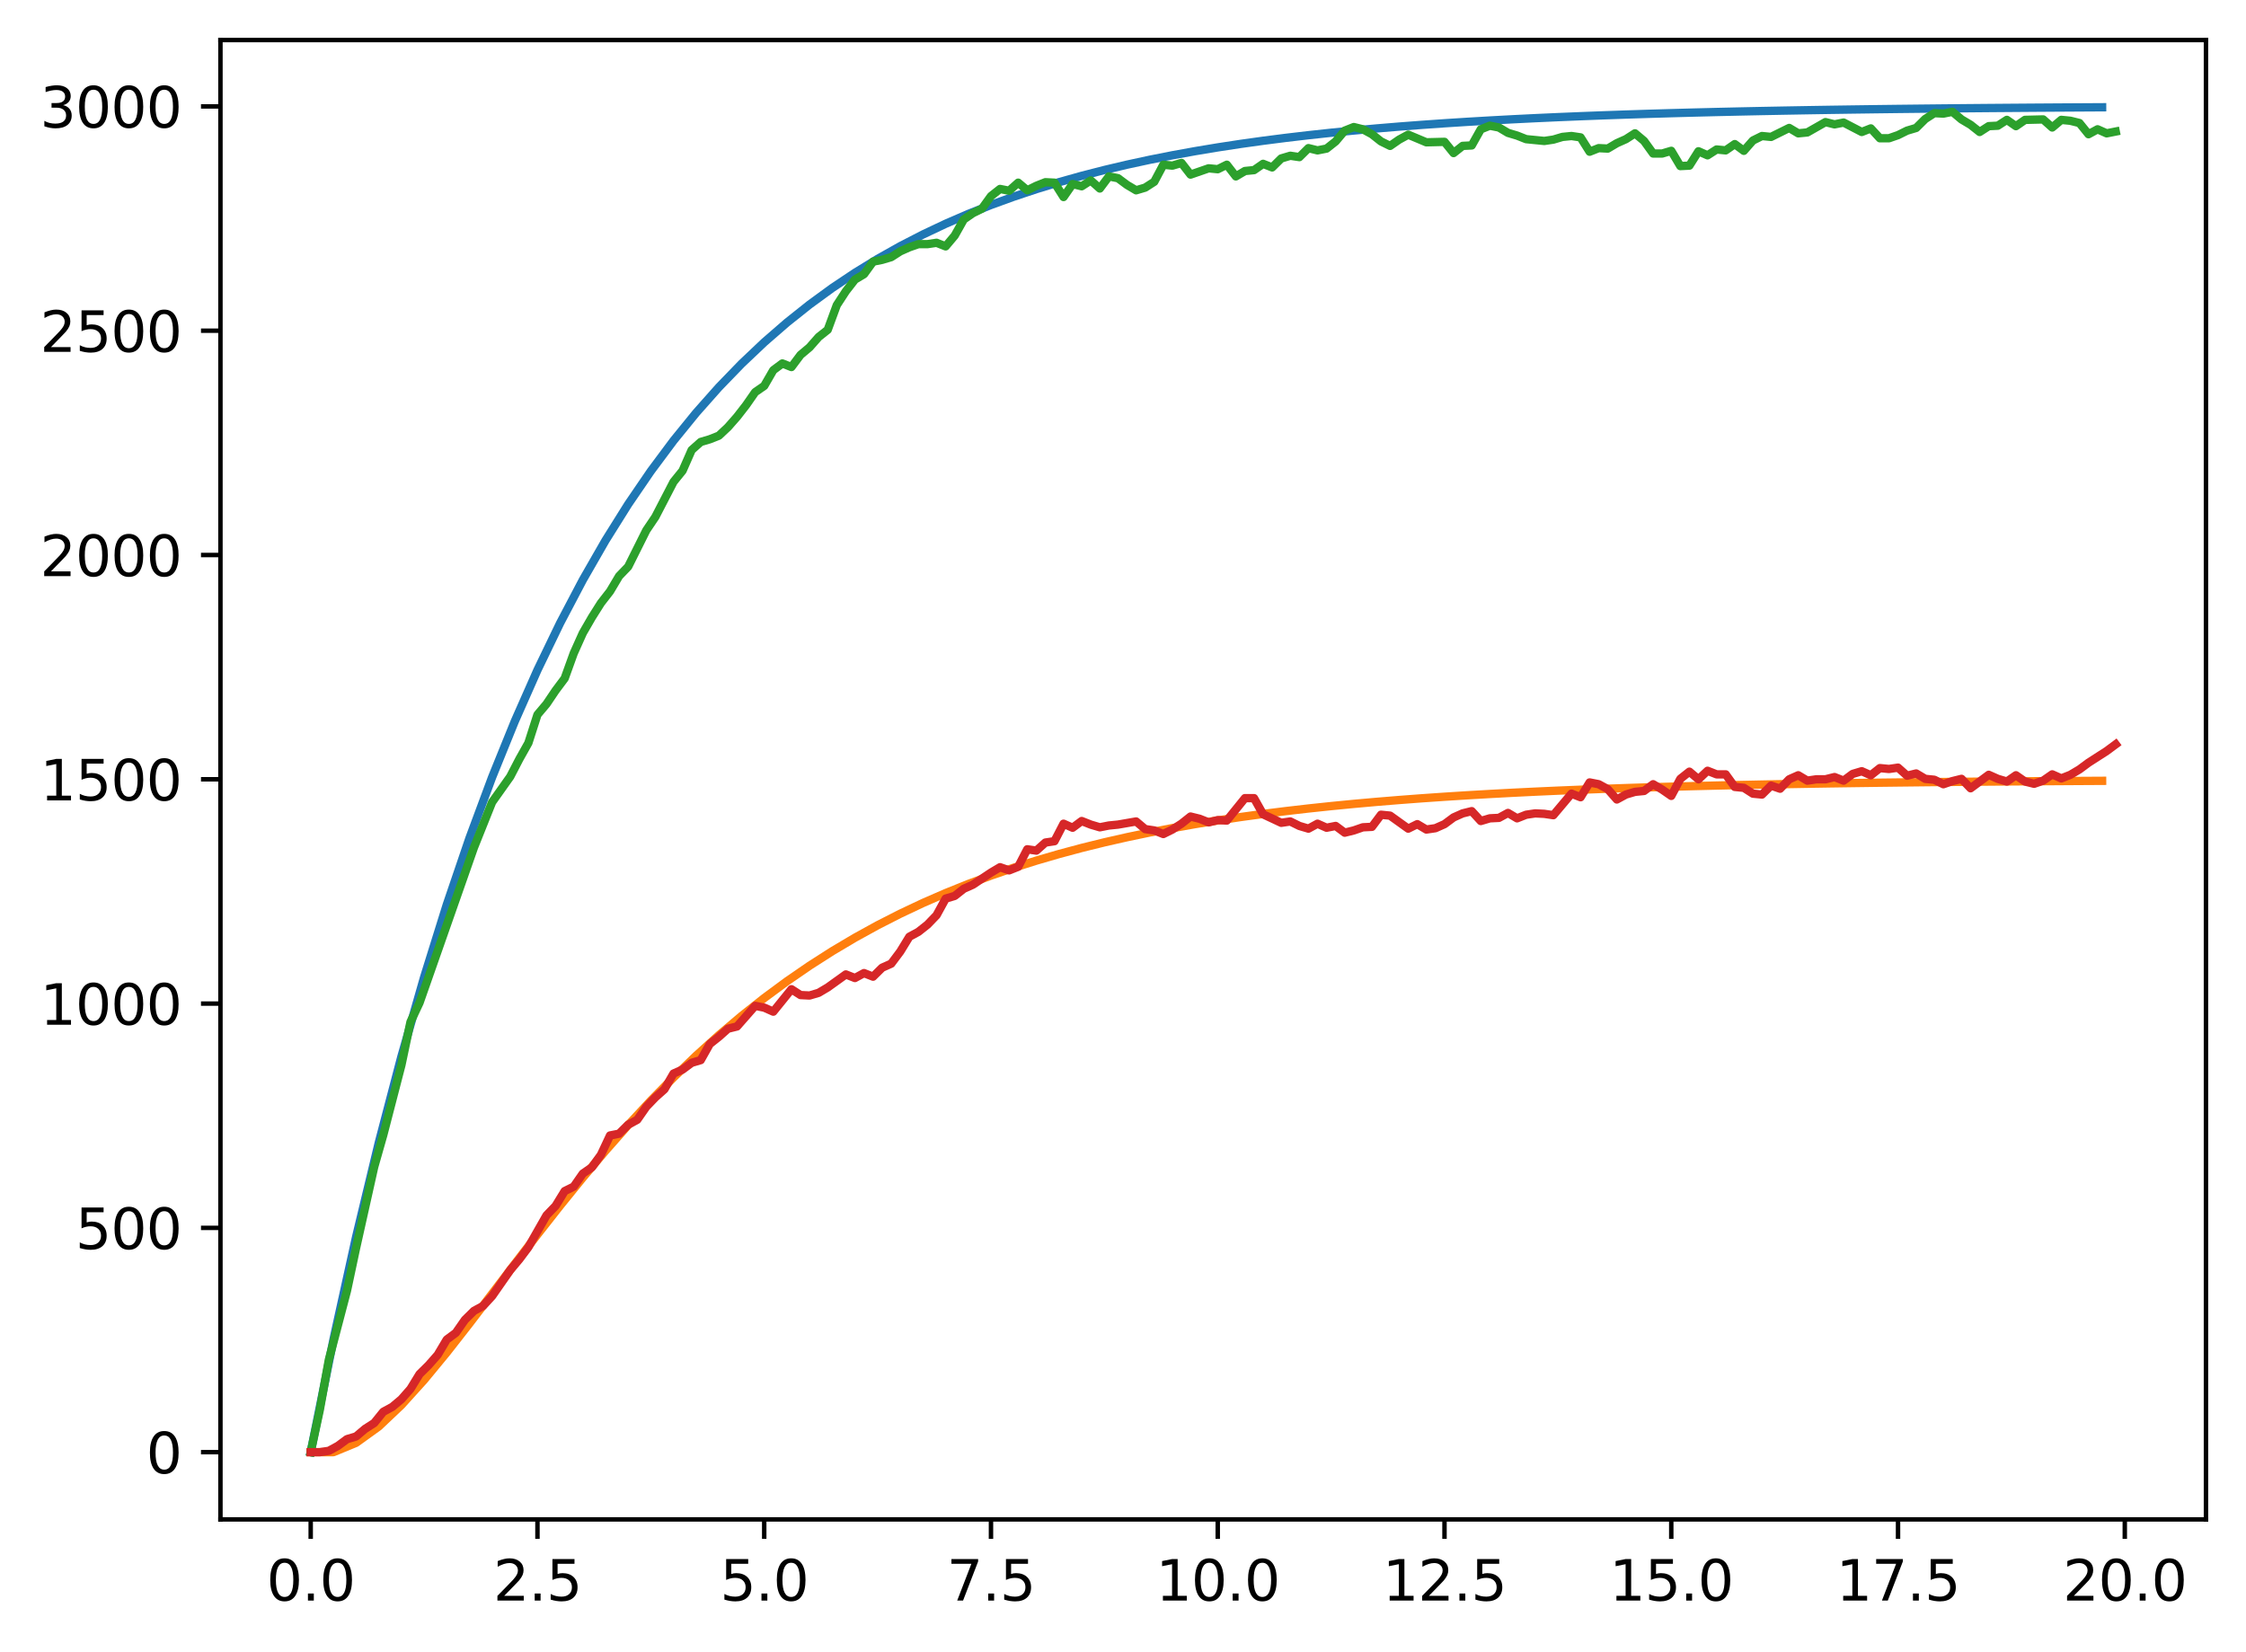 <?xml version="1.0" encoding="utf-8" standalone="no"?>
<!DOCTYPE svg PUBLIC "-//W3C//DTD SVG 1.1//EN"
  "http://www.w3.org/Graphics/SVG/1.1/DTD/svg11.dtd">
<svg xmlns:xlink="http://www.w3.org/1999/xlink" width="403.97pt" height="297.19pt" viewBox="0 0 403.97 297.19" xmlns="http://www.w3.org/2000/svg" version="1.1">
 <defs>
  <style type="text/css">*{stroke-linejoin: round; stroke-linecap: butt}</style>
 </defs>
 <g id="figure_1">
  <g id="patch_1">
   <path d="M 0 297.19 
L 403.97 297.19 
L 403.97 0 
L 0 0 
z
" style="fill: #ffffff"/>
  </g>
  <g id="axes_1">
   <g id="patch_2">
    <path d="M 39.65 273.312 
L 396.77 273.312 
L 396.77 7.2 
L 39.65 7.2 
z
" style="fill: #ffffff"/>
   </g>
   <g id="matplotlib.axis_1">
    <g id="xtick_1">
     <g id="line2d_1">
      <defs>
       <path id="m57e30e2c61" d="M 0 0 
L 0 3.5 
" style="stroke: #000000; stroke-width: 0.8"/>
      </defs>
      <g>
       <use xlink:href="#m57e30e2c61" x="55.883" y="273.312" style="stroke: #000000; stroke-width: 0.8"/>
      </g>
     </g>
     <g id="text_1">
      <!-- 0.0 -->
      <g transform="translate(47.931 287.91) scale(0.1 -0.1)">
       <defs>
        <path id="DejaVuSans-30" d="M 2034 4250 
Q 1547 4250 1301 3770 
Q 1056 3291 1056 2328 
Q 1056 1369 1301 889 
Q 1547 409 2034 409 
Q 2525 409 2770 889 
Q 3016 1369 3016 2328 
Q 3016 3291 2770 3770 
Q 2525 4250 2034 4250 
z
M 2034 4750 
Q 2819 4750 3233 4129 
Q 3647 3509 3647 2328 
Q 3647 1150 3233 529 
Q 2819 -91 2034 -91 
Q 1250 -91 836 529 
Q 422 1150 422 2328 
Q 422 3509 836 4129 
Q 1250 4750 2034 4750 
z
" transform="scale(0.016)"/>
        <path id="DejaVuSans-2e" d="M 684 794 
L 1344 794 
L 1344 0 
L 684 0 
L 684 794 
z
" transform="scale(0.016)"/>
       </defs>
       <use xlink:href="#DejaVuSans-30"/>
       <use xlink:href="#DejaVuSans-2e" x="63.623"/>
       <use xlink:href="#DejaVuSans-30" x="95.41"/>
      </g>
     </g>
    </g>
    <g id="xtick_2">
     <g id="line2d_2">
      <g>
       <use xlink:href="#m57e30e2c61" x="96.668" y="273.312" style="stroke: #000000; stroke-width: 0.8"/>
      </g>
     </g>
     <g id="text_2">
      <!-- 2.5 -->
      <g transform="translate(88.717 287.91) scale(0.1 -0.1)">
       <defs>
        <path id="DejaVuSans-32" d="M 1228 531 
L 3431 531 
L 3431 0 
L 469 0 
L 469 531 
Q 828 903 1448 1529 
Q 2069 2156 2228 2338 
Q 2531 2678 2651 2914 
Q 2772 3150 2772 3378 
Q 2772 3750 2511 3984 
Q 2250 4219 1831 4219 
Q 1534 4219 1204 4116 
Q 875 4013 500 3803 
L 500 4441 
Q 881 4594 1212 4672 
Q 1544 4750 1819 4750 
Q 2544 4750 2975 4387 
Q 3406 4025 3406 3419 
Q 3406 3131 3298 2873 
Q 3191 2616 2906 2266 
Q 2828 2175 2409 1742 
Q 1991 1309 1228 531 
z
" transform="scale(0.016)"/>
        <path id="DejaVuSans-35" d="M 691 4666 
L 3169 4666 
L 3169 4134 
L 1269 4134 
L 1269 2991 
Q 1406 3038 1543 3061 
Q 1681 3084 1819 3084 
Q 2600 3084 3056 2656 
Q 3513 2228 3513 1497 
Q 3513 744 3044 326 
Q 2575 -91 1722 -91 
Q 1428 -91 1123 -41 
Q 819 9 494 109 
L 494 744 
Q 775 591 1075 516 
Q 1375 441 1709 441 
Q 2250 441 2565 725 
Q 2881 1009 2881 1497 
Q 2881 1984 2565 2268 
Q 2250 2553 1709 2553 
Q 1456 2553 1204 2497 
Q 953 2441 691 2322 
L 691 4666 
z
" transform="scale(0.016)"/>
       </defs>
       <use xlink:href="#DejaVuSans-32"/>
       <use xlink:href="#DejaVuSans-2e" x="63.623"/>
       <use xlink:href="#DejaVuSans-35" x="95.41"/>
      </g>
     </g>
    </g>
    <g id="xtick_3">
     <g id="line2d_3">
      <g>
       <use xlink:href="#m57e30e2c61" x="137.454" y="273.312" style="stroke: #000000; stroke-width: 0.8"/>
      </g>
     </g>
     <g id="text_3">
      <!-- 5.0 -->
      <g transform="translate(129.503 287.91) scale(0.1 -0.1)">
       <use xlink:href="#DejaVuSans-35"/>
       <use xlink:href="#DejaVuSans-2e" x="63.623"/>
       <use xlink:href="#DejaVuSans-30" x="95.41"/>
      </g>
     </g>
    </g>
    <g id="xtick_4">
     <g id="line2d_4">
      <g>
       <use xlink:href="#m57e30e2c61" x="178.24" y="273.312" style="stroke: #000000; stroke-width: 0.8"/>
      </g>
     </g>
     <g id="text_4">
      <!-- 7.5 -->
      <g transform="translate(170.288 287.91) scale(0.1 -0.1)">
       <defs>
        <path id="DejaVuSans-37" d="M 525 4666 
L 3525 4666 
L 3525 4397 
L 1831 0 
L 1172 0 
L 2766 4134 
L 525 4134 
L 525 4666 
z
" transform="scale(0.016)"/>
       </defs>
       <use xlink:href="#DejaVuSans-37"/>
       <use xlink:href="#DejaVuSans-2e" x="63.623"/>
       <use xlink:href="#DejaVuSans-35" x="95.41"/>
      </g>
     </g>
    </g>
    <g id="xtick_5">
     <g id="line2d_5">
      <g>
       <use xlink:href="#m57e30e2c61" x="219.026" y="273.312" style="stroke: #000000; stroke-width: 0.8"/>
      </g>
     </g>
     <g id="text_5">
      <!-- 10.0 -->
      <g transform="translate(207.893 287.91) scale(0.1 -0.1)">
       <defs>
        <path id="DejaVuSans-31" d="M 794 531 
L 1825 531 
L 1825 4091 
L 703 3866 
L 703 4441 
L 1819 4666 
L 2450 4666 
L 2450 531 
L 3481 531 
L 3481 0 
L 794 0 
L 794 531 
z
" transform="scale(0.016)"/>
       </defs>
       <use xlink:href="#DejaVuSans-31"/>
       <use xlink:href="#DejaVuSans-30" x="63.623"/>
       <use xlink:href="#DejaVuSans-2e" x="127.246"/>
       <use xlink:href="#DejaVuSans-30" x="159.033"/>
      </g>
     </g>
    </g>
    <g id="xtick_6">
     <g id="line2d_6">
      <g>
       <use xlink:href="#m57e30e2c61" x="259.811" y="273.312" style="stroke: #000000; stroke-width: 0.8"/>
      </g>
     </g>
     <g id="text_6">
      <!-- 12.5 -->
      <g transform="translate(248.679 287.91) scale(0.1 -0.1)">
       <use xlink:href="#DejaVuSans-31"/>
       <use xlink:href="#DejaVuSans-32" x="63.623"/>
       <use xlink:href="#DejaVuSans-2e" x="127.246"/>
       <use xlink:href="#DejaVuSans-35" x="159.033"/>
      </g>
     </g>
    </g>
    <g id="xtick_7">
     <g id="line2d_7">
      <g>
       <use xlink:href="#m57e30e2c61" x="300.597" y="273.312" style="stroke: #000000; stroke-width: 0.8"/>
      </g>
     </g>
     <g id="text_7">
      <!-- 15.0 -->
      <g transform="translate(289.464 287.91) scale(0.1 -0.1)">
       <use xlink:href="#DejaVuSans-31"/>
       <use xlink:href="#DejaVuSans-35" x="63.623"/>
       <use xlink:href="#DejaVuSans-2e" x="127.246"/>
       <use xlink:href="#DejaVuSans-30" x="159.033"/>
      </g>
     </g>
    </g>
    <g id="xtick_8">
     <g id="line2d_8">
      <g>
       <use xlink:href="#m57e30e2c61" x="341.383" y="273.312" style="stroke: #000000; stroke-width: 0.8"/>
      </g>
     </g>
     <g id="text_8">
      <!-- 17.5 -->
      <g transform="translate(330.25 287.91) scale(0.1 -0.1)">
       <use xlink:href="#DejaVuSans-31"/>
       <use xlink:href="#DejaVuSans-37" x="63.623"/>
       <use xlink:href="#DejaVuSans-2e" x="127.246"/>
       <use xlink:href="#DejaVuSans-35" x="159.033"/>
      </g>
     </g>
    </g>
    <g id="xtick_9">
     <g id="line2d_9">
      <g>
       <use xlink:href="#m57e30e2c61" x="382.169" y="273.312" style="stroke: #000000; stroke-width: 0.8"/>
      </g>
     </g>
     <g id="text_9">
      <!-- 20.0 -->
      <g transform="translate(371.036 287.91) scale(0.1 -0.1)">
       <use xlink:href="#DejaVuSans-32"/>
       <use xlink:href="#DejaVuSans-30" x="63.623"/>
       <use xlink:href="#DejaVuSans-2e" x="127.246"/>
       <use xlink:href="#DejaVuSans-30" x="159.033"/>
      </g>
     </g>
    </g>
   </g>
   <g id="matplotlib.axis_2">
    <g id="ytick_1">
     <g id="line2d_10">
      <defs>
       <path id="m9040be662f" d="M 0 0 
L -3.5 0 
" style="stroke: #000000; stroke-width: 0.8"/>
      </defs>
      <g>
       <use xlink:href="#m9040be662f" x="39.65" y="261.216" style="stroke: #000000; stroke-width: 0.8"/>
      </g>
     </g>
     <g id="text_10">
      <!-- 0 -->
      <g transform="translate(26.288 265.015) scale(0.1 -0.1)">
       <use xlink:href="#DejaVuSans-30"/>
      </g>
     </g>
    </g>
    <g id="ytick_2">
     <g id="line2d_11">
      <g>
       <use xlink:href="#m9040be662f" x="39.65" y="220.87" style="stroke: #000000; stroke-width: 0.8"/>
      </g>
     </g>
     <g id="text_11">
      <!-- 500 -->
      <g transform="translate(13.562 224.669) scale(0.1 -0.1)">
       <use xlink:href="#DejaVuSans-35"/>
       <use xlink:href="#DejaVuSans-30" x="63.623"/>
       <use xlink:href="#DejaVuSans-30" x="127.246"/>
      </g>
     </g>
    </g>
    <g id="ytick_3">
     <g id="line2d_12">
      <g>
       <use xlink:href="#m9040be662f" x="39.65" y="180.525" style="stroke: #000000; stroke-width: 0.8"/>
      </g>
     </g>
     <g id="text_12">
      <!-- 1000 -->
      <g transform="translate(7.2 184.324) scale(0.1 -0.1)">
       <use xlink:href="#DejaVuSans-31"/>
       <use xlink:href="#DejaVuSans-30" x="63.623"/>
       <use xlink:href="#DejaVuSans-30" x="127.246"/>
       <use xlink:href="#DejaVuSans-30" x="190.869"/>
      </g>
     </g>
    </g>
    <g id="ytick_4">
     <g id="line2d_13">
      <g>
       <use xlink:href="#m9040be662f" x="39.65" y="140.179" style="stroke: #000000; stroke-width: 0.8"/>
      </g>
     </g>
     <g id="text_13">
      <!-- 1500 -->
      <g transform="translate(7.2 143.978) scale(0.1 -0.1)">
       <use xlink:href="#DejaVuSans-31"/>
       <use xlink:href="#DejaVuSans-35" x="63.623"/>
       <use xlink:href="#DejaVuSans-30" x="127.246"/>
       <use xlink:href="#DejaVuSans-30" x="190.869"/>
      </g>
     </g>
    </g>
    <g id="ytick_5">
     <g id="line2d_14">
      <g>
       <use xlink:href="#m9040be662f" x="39.65" y="99.833" style="stroke: #000000; stroke-width: 0.8"/>
      </g>
     </g>
     <g id="text_14">
      <!-- 2000 -->
      <g transform="translate(7.2 103.632) scale(0.1 -0.1)">
       <use xlink:href="#DejaVuSans-32"/>
       <use xlink:href="#DejaVuSans-30" x="63.623"/>
       <use xlink:href="#DejaVuSans-30" x="127.246"/>
       <use xlink:href="#DejaVuSans-30" x="190.869"/>
      </g>
     </g>
    </g>
    <g id="ytick_6">
     <g id="line2d_15">
      <g>
       <use xlink:href="#m9040be662f" x="39.65" y="59.487" style="stroke: #000000; stroke-width: 0.8"/>
      </g>
     </g>
     <g id="text_15">
      <!-- 2500 -->
      <g transform="translate(7.2 63.287) scale(0.1 -0.1)">
       <use xlink:href="#DejaVuSans-32"/>
       <use xlink:href="#DejaVuSans-35" x="63.623"/>
       <use xlink:href="#DejaVuSans-30" x="127.246"/>
       <use xlink:href="#DejaVuSans-30" x="190.869"/>
      </g>
     </g>
    </g>
    <g id="ytick_7">
     <g id="line2d_16">
      <g>
       <use xlink:href="#m9040be662f" x="39.65" y="19.142" style="stroke: #000000; stroke-width: 0.8"/>
      </g>
     </g>
     <g id="text_16">
      <!-- 3000 -->
      <g transform="translate(7.2 22.941) scale(0.1 -0.1)">
       <defs>
        <path id="DejaVuSans-33" d="M 2597 2516 
Q 3050 2419 3304 2112 
Q 3559 1806 3559 1356 
Q 3559 666 3084 287 
Q 2609 -91 1734 -91 
Q 1441 -91 1130 -33 
Q 819 25 488 141 
L 488 750 
Q 750 597 1062 519 
Q 1375 441 1716 441 
Q 2309 441 2620 675 
Q 2931 909 2931 1356 
Q 2931 1769 2642 2001 
Q 2353 2234 1838 2234 
L 1294 2234 
L 1294 2753 
L 1863 2753 
Q 2328 2753 2575 2939 
Q 2822 3125 2822 3475 
Q 2822 3834 2567 4026 
Q 2313 4219 1838 4219 
Q 1578 4219 1281 4162 
Q 984 4106 628 3988 
L 628 4550 
Q 988 4650 1302 4700 
Q 1616 4750 1894 4750 
Q 2613 4750 3031 4423 
Q 3450 4097 3450 3541 
Q 3450 3153 3228 2886 
Q 3006 2619 2597 2516 
z
" transform="scale(0.016)"/>
       </defs>
       <use xlink:href="#DejaVuSans-33"/>
       <use xlink:href="#DejaVuSans-30" x="63.623"/>
       <use xlink:href="#DejaVuSans-30" x="127.246"/>
       <use xlink:href="#DejaVuSans-30" x="190.869"/>
      </g>
     </g>
    </g>
   </g>
   <g id="line2d_17">
    <path d="M 55.883 261.216 
L 59.961 241.043 
L 64.04 222.551 
L 68.118 205.599 
L 72.197 190.059 
L 76.276 175.813 
L 80.354 162.754 
L 84.433 150.783 
L 88.511 139.81 
L 92.59 129.75 
L 96.668 120.528 
L 100.747 112.075 
L 104.826 104.325 
L 108.904 97.221 
L 112.983 90.709 
L 117.061 84.74 
L 121.14 79.267 
L 125.218 74.251 
L 129.297 69.652 
L 133.376 65.436 
L 137.454 61.572 
L 141.533 58.029 
L 145.611 54.782 
L 149.69 51.805 
L 153.769 49.076 
L 157.847 46.575 
L 161.926 44.281 
L 166.004 42.179 
L 170.083 40.252 
L 174.161 38.485 
L 178.24 36.866 
L 182.319 35.382 
L 186.397 34.021 
L 190.476 32.773 
L 194.554 31.63 
L 198.633 30.581 
L 202.711 29.62 
L 206.79 28.739 
L 210.869 27.932 
L 214.947 27.192 
L 219.026 26.513 
L 223.104 25.891 
L 227.183 25.321 
L 231.261 24.798 
L 235.34 24.319 
L 239.419 23.879 
L 243.497 23.477 
L 247.576 23.107 
L 251.654 22.769 
L 255.733 22.459 
L 259.811 22.174 
L 263.89 21.914 
L 267.969 21.675 
L 272.047 21.456 
L 276.126 21.255 
L 280.204 21.071 
L 284.283 20.902 
L 288.361 20.747 
L 292.44 20.605 
L 296.519 20.475 
L 300.597 20.356 
L 304.676 20.247 
L 308.754 20.147 
L 312.833 20.055 
L 316.912 19.971 
L 320.99 19.894 
L 325.069 19.823 
L 329.147 19.758 
L 333.226 19.699 
L 337.304 19.644 
L 341.383 19.594 
L 345.462 19.549 
L 349.54 19.507 
L 353.619 19.468 
L 357.697 19.433 
L 361.776 19.401 
L 365.854 19.371 
L 369.933 19.344 
L 374.012 19.319 
L 378.09 19.296 
" clip-path="url(#p65bf17157d)" style="fill: none; stroke: #1f77b4; stroke-width: 1.5; stroke-linecap: square"/>
   </g>
   <g id="line2d_18">
    <path d="M 55.883 261.216 
L 59.961 261.216 
L 64.04 259.536 
L 68.118 256.595 
L 72.197 252.732 
L 76.276 248.219 
L 80.354 243.272 
L 84.433 238.061 
L 88.511 232.722 
L 92.59 227.359 
L 96.668 222.052 
L 100.747 216.861 
L 104.826 211.832 
L 108.904 206.995 
L 112.983 202.373 
L 117.061 197.979 
L 121.14 193.82 
L 125.218 189.899 
L 129.297 186.213 
L 133.376 182.759 
L 137.454 179.529 
L 141.533 176.516 
L 145.611 173.71 
L 149.69 171.101 
L 153.769 168.679 
L 157.847 166.434 
L 161.926 164.355 
L 166.004 162.431 
L 170.083 160.652 
L 174.161 159.01 
L 178.24 157.494 
L 182.319 156.096 
L 186.397 154.808 
L 190.476 153.621 
L 194.554 152.528 
L 198.633 151.521 
L 202.711 150.596 
L 206.79 149.744 
L 210.869 148.961 
L 214.947 148.241 
L 219.026 147.58 
L 223.104 146.972 
L 227.183 146.414 
L 231.261 145.902 
L 235.34 145.431 
L 239.419 144.999 
L 243.497 144.602 
L 247.576 144.238 
L 251.654 143.904 
L 255.733 143.597 
L 259.811 143.316 
L 263.89 143.057 
L 267.969 142.821 
L 272.047 142.603 
L 276.126 142.404 
L 280.204 142.221 
L 284.283 142.054 
L 288.361 141.9 
L 292.44 141.759 
L 296.519 141.629 
L 300.597 141.511 
L 304.676 141.402 
L 308.754 141.302 
L 312.833 141.211 
L 316.912 141.127 
L 320.99 141.05 
L 325.069 140.98 
L 329.147 140.915 
L 333.226 140.856 
L 337.304 140.801 
L 341.383 140.752 
L 345.462 140.706 
L 349.54 140.664 
L 353.619 140.626 
L 357.697 140.59 
L 361.776 140.558 
L 365.854 140.529 
L 369.933 140.502 
L 374.012 140.477 
L 378.09 140.454 
" clip-path="url(#p65bf17157d)" style="fill: none; stroke: #ff7f0e; stroke-width: 1.5; stroke-linecap: square"/>
   </g>
   <g id="line2d_19">
    <path d="M 55.883 261.216 
L 57.514 253.631 
L 59.146 244.594 
L 62.408 232.167 
L 64.04 224.501 
L 67.303 209.896 
L 68.934 204.167 
L 72.197 191.579 
L 73.828 183.833 
L 75.46 180.363 
L 85.248 152.444 
L 88.511 144.294 
L 91.774 139.695 
L 93.406 136.548 
L 95.037 133.643 
L 96.668 128.559 
L 98.3 126.623 
L 99.931 124.202 
L 101.563 122.023 
L 103.194 117.505 
L 104.826 113.873 
L 106.457 111.049 
L 108.088 108.467 
L 109.72 106.369 
L 111.351 103.626 
L 112.983 101.931 
L 116.246 95.395 
L 117.877 92.974 
L 121.14 86.68 
L 122.771 84.663 
L 124.403 80.951 
L 126.034 79.499 
L 127.666 79.015 
L 129.297 78.369 
L 130.929 76.836 
L 132.56 74.98 
L 134.191 72.882 
L 135.823 70.542 
L 137.454 69.412 
L 139.086 66.588 
L 140.717 65.378 
L 142.349 66.023 
L 143.98 63.845 
L 145.611 62.473 
L 147.243 60.617 
L 148.874 59.326 
L 150.506 54.888 
L 152.137 52.387 
L 153.769 50.289 
L 155.4 49.32 
L 157.031 47.061 
L 158.663 46.738 
L 160.294 46.254 
L 161.926 45.205 
L 163.557 44.479 
L 165.189 43.914 
L 166.82 43.914 
L 168.451 43.672 
L 170.083 44.317 
L 171.714 42.381 
L 173.346 39.476 
L 174.977 38.346 
L 176.609 37.539 
L 178.24 35.28 
L 179.871 33.989 
L 181.503 34.312 
L 183.134 32.859 
L 184.766 34.231 
L 186.397 33.424 
L 188.029 32.778 
L 189.66 32.859 
L 191.291 35.441 
L 192.923 33.101 
L 194.554 33.505 
L 196.186 32.456 
L 197.817 33.908 
L 199.449 31.73 
L 201.08 32.052 
L 202.711 33.263 
L 204.343 34.231 
L 205.974 33.747 
L 207.606 32.698 
L 209.237 29.632 
L 210.869 29.793 
L 212.5 29.309 
L 214.131 31.407 
L 217.394 30.277 
L 219.026 30.438 
L 220.657 29.632 
L 222.289 31.73 
L 223.92 30.761 
L 225.551 30.6 
L 227.183 29.47 
L 228.814 30.116 
L 230.446 28.502 
L 232.077 28.018 
L 233.709 28.26 
L 235.34 26.646 
L 236.971 27.049 
L 238.603 26.727 
L 240.234 25.436 
L 241.866 23.499 
L 243.497 22.853 
L 245.129 23.257 
L 246.76 24.145 
L 248.391 25.436 
L 250.023 26.242 
L 251.654 25.113 
L 253.286 24.225 
L 256.549 25.597 
L 259.811 25.516 
L 261.443 27.534 
L 263.074 26.242 
L 264.706 26.162 
L 266.337 23.257 
L 267.969 22.611 
L 269.6 22.934 
L 271.231 23.902 
L 272.863 24.387 
L 274.494 25.032 
L 277.757 25.355 
L 279.389 25.113 
L 281.02 24.629 
L 282.651 24.467 
L 284.283 24.709 
L 285.914 27.291 
L 287.546 26.646 
L 289.177 26.727 
L 290.809 25.758 
L 292.44 25.032 
L 294.071 23.983 
L 295.703 25.355 
L 297.334 27.614 
L 298.966 27.614 
L 300.597 27.13 
L 302.229 29.874 
L 303.86 29.793 
L 305.491 27.211 
L 307.123 27.937 
L 308.754 26.888 
L 310.386 27.049 
L 312.017 25.92 
L 313.649 27.13 
L 315.28 25.274 
L 316.912 24.467 
L 318.543 24.629 
L 321.806 23.015 
L 323.437 23.983 
L 325.069 23.822 
L 328.332 21.966 
L 329.963 22.369 
L 331.594 22.047 
L 334.857 23.741 
L 336.489 23.096 
L 338.12 24.871 
L 339.752 24.871 
L 341.383 24.306 
L 343.014 23.499 
L 344.646 23.015 
L 346.277 21.401 
L 347.909 20.352 
L 349.54 20.433 
L 351.172 20.11 
L 352.803 21.482 
L 354.434 22.45 
L 356.066 23.741 
L 357.697 22.692 
L 359.329 22.611 
L 360.96 21.562 
L 362.592 22.692 
L 364.223 21.562 
L 367.486 21.482 
L 369.117 22.934 
L 370.749 21.562 
L 372.38 21.724 
L 374.012 22.127 
L 375.643 24.145 
L 377.274 23.257 
L 378.906 23.983 
L 380.537 23.66 
L 380.537 23.66 
" clip-path="url(#p65bf17157d)" style="fill: none; stroke: #2ca02c; stroke-width: 1.5; stroke-linecap: square"/>
   </g>
   <g id="line2d_20">
    <path d="M 55.883 261.216 
L 57.514 261.216 
L 59.146 260.974 
L 60.777 260.086 
L 62.408 258.876 
L 64.04 258.392 
L 65.671 257.02 
L 67.303 255.971 
L 68.934 253.954 
L 70.566 253.066 
L 72.197 251.694 
L 73.828 249.839 
L 75.46 247.176 
L 77.091 245.562 
L 78.723 243.706 
L 80.354 240.962 
L 81.986 239.752 
L 83.617 237.412 
L 85.248 235.798 
L 86.88 234.911 
L 88.511 233.135 
L 91.774 228.455 
L 93.406 226.519 
L 95.037 224.34 
L 98.3 218.611 
L 99.931 216.916 
L 101.563 214.254 
L 103.194 213.447 
L 104.826 211.107 
L 106.457 209.977 
L 108.088 207.718 
L 109.72 204.248 
L 111.351 203.925 
L 112.983 202.311 
L 114.614 201.424 
L 116.246 199.084 
L 117.877 197.389 
L 119.508 195.937 
L 121.14 193.112 
L 122.771 192.386 
L 124.403 191.176 
L 126.034 190.692 
L 127.666 187.787 
L 129.297 186.496 
L 130.929 185.043 
L 132.56 184.64 
L 135.823 180.928 
L 137.454 181.251 
L 139.086 181.977 
L 142.349 177.942 
L 143.98 178.991 
L 145.611 179.072 
L 147.243 178.588 
L 148.874 177.62 
L 152.137 175.28 
L 153.769 175.925 
L 155.4 175.038 
L 157.031 175.683 
L 158.663 174.069 
L 160.294 173.343 
L 161.926 171.164 
L 163.557 168.502 
L 165.189 167.614 
L 166.82 166.323 
L 168.451 164.628 
L 170.083 161.643 
L 171.714 161.159 
L 173.346 159.868 
L 174.977 159.141 
L 178.24 156.963 
L 179.871 155.994 
L 181.503 156.559 
L 183.134 155.914 
L 184.766 152.767 
L 186.397 153.009 
L 188.029 151.556 
L 189.66 151.314 
L 191.291 148.167 
L 192.923 148.893 
L 194.554 147.683 
L 196.186 148.329 
L 197.817 148.813 
L 199.449 148.49 
L 201.08 148.329 
L 204.343 147.764 
L 205.974 149.136 
L 207.606 149.378 
L 209.237 150.023 
L 210.869 149.216 
L 212.5 148.167 
L 214.131 146.876 
L 215.763 147.28 
L 217.394 147.925 
L 219.026 147.522 
L 220.657 147.602 
L 223.92 143.568 
L 225.551 143.568 
L 227.183 146.473 
L 230.446 148.006 
L 232.077 147.764 
L 233.709 148.571 
L 235.34 149.055 
L 236.971 148.167 
L 238.603 148.893 
L 240.234 148.571 
L 241.866 149.781 
L 243.497 149.378 
L 245.129 148.813 
L 246.76 148.732 
L 248.391 146.553 
L 250.023 146.715 
L 253.286 149.055 
L 254.917 148.248 
L 256.549 149.216 
L 258.18 148.974 
L 259.811 148.248 
L 261.443 147.038 
L 263.074 146.311 
L 264.706 145.908 
L 266.337 147.683 
L 267.969 147.199 
L 269.6 147.118 
L 271.231 146.231 
L 272.863 147.199 
L 274.494 146.553 
L 276.126 146.311 
L 277.757 146.392 
L 279.389 146.634 
L 282.651 142.761 
L 284.283 143.406 
L 285.914 140.744 
L 287.546 141.066 
L 289.177 141.954 
L 290.809 143.81 
L 292.44 142.922 
L 294.071 142.438 
L 295.703 142.277 
L 297.334 141.066 
L 298.966 142.035 
L 300.597 143.164 
L 302.229 140.098 
L 303.86 138.807 
L 305.491 140.179 
L 307.123 138.646 
L 308.754 139.291 
L 310.386 139.291 
L 312.017 141.551 
L 313.649 141.712 
L 315.28 142.761 
L 316.912 142.922 
L 318.543 141.308 
L 320.174 141.873 
L 321.806 140.179 
L 323.437 139.453 
L 325.069 140.421 
L 326.7 140.179 
L 328.332 140.179 
L 329.963 139.775 
L 331.594 140.421 
L 333.226 139.211 
L 334.857 138.726 
L 336.489 139.453 
L 338.12 138.162 
L 339.752 138.323 
L 341.383 138.081 
L 343.014 139.533 
L 344.646 139.13 
L 346.277 140.098 
L 347.909 140.26 
L 349.54 141.066 
L 351.172 140.502 
L 352.803 140.098 
L 354.434 141.793 
L 357.697 139.372 
L 359.329 140.098 
L 360.96 140.582 
L 362.592 139.453 
L 364.223 140.582 
L 365.854 140.986 
L 367.486 140.421 
L 369.117 139.291 
L 370.749 140.017 
L 372.38 139.372 
L 374.012 138.404 
L 375.643 137.193 
L 378.906 135.095 
L 380.537 133.885 
L 380.537 133.885 
" clip-path="url(#p65bf17157d)" style="fill: none; stroke: #d62728; stroke-width: 1.5; stroke-linecap: square"/>
   </g>
   <g id="patch_3">
    <path d="M 39.65 273.312 
L 39.65 7.2 
" style="fill: none; stroke: #000000; stroke-width: 0.8; stroke-linejoin: miter; stroke-linecap: square"/>
   </g>
   <g id="patch_4">
    <path d="M 396.77 273.312 
L 396.77 7.2 
" style="fill: none; stroke: #000000; stroke-width: 0.8; stroke-linejoin: miter; stroke-linecap: square"/>
   </g>
   <g id="patch_5">
    <path d="M 39.65 273.312 
L 396.77 273.312 
" style="fill: none; stroke: #000000; stroke-width: 0.8; stroke-linejoin: miter; stroke-linecap: square"/>
   </g>
   <g id="patch_6">
    <path d="M 39.65 7.2 
L 396.77 7.2 
" style="fill: none; stroke: #000000; stroke-width: 0.8; stroke-linejoin: miter; stroke-linecap: square"/>
   </g>
  </g>
 </g>
 <defs>
  <clipPath id="p65bf17157d">
   <rect x="39.65" y="7.2" width="357.12" height="266.112"/>
  </clipPath>
 </defs>
</svg>
